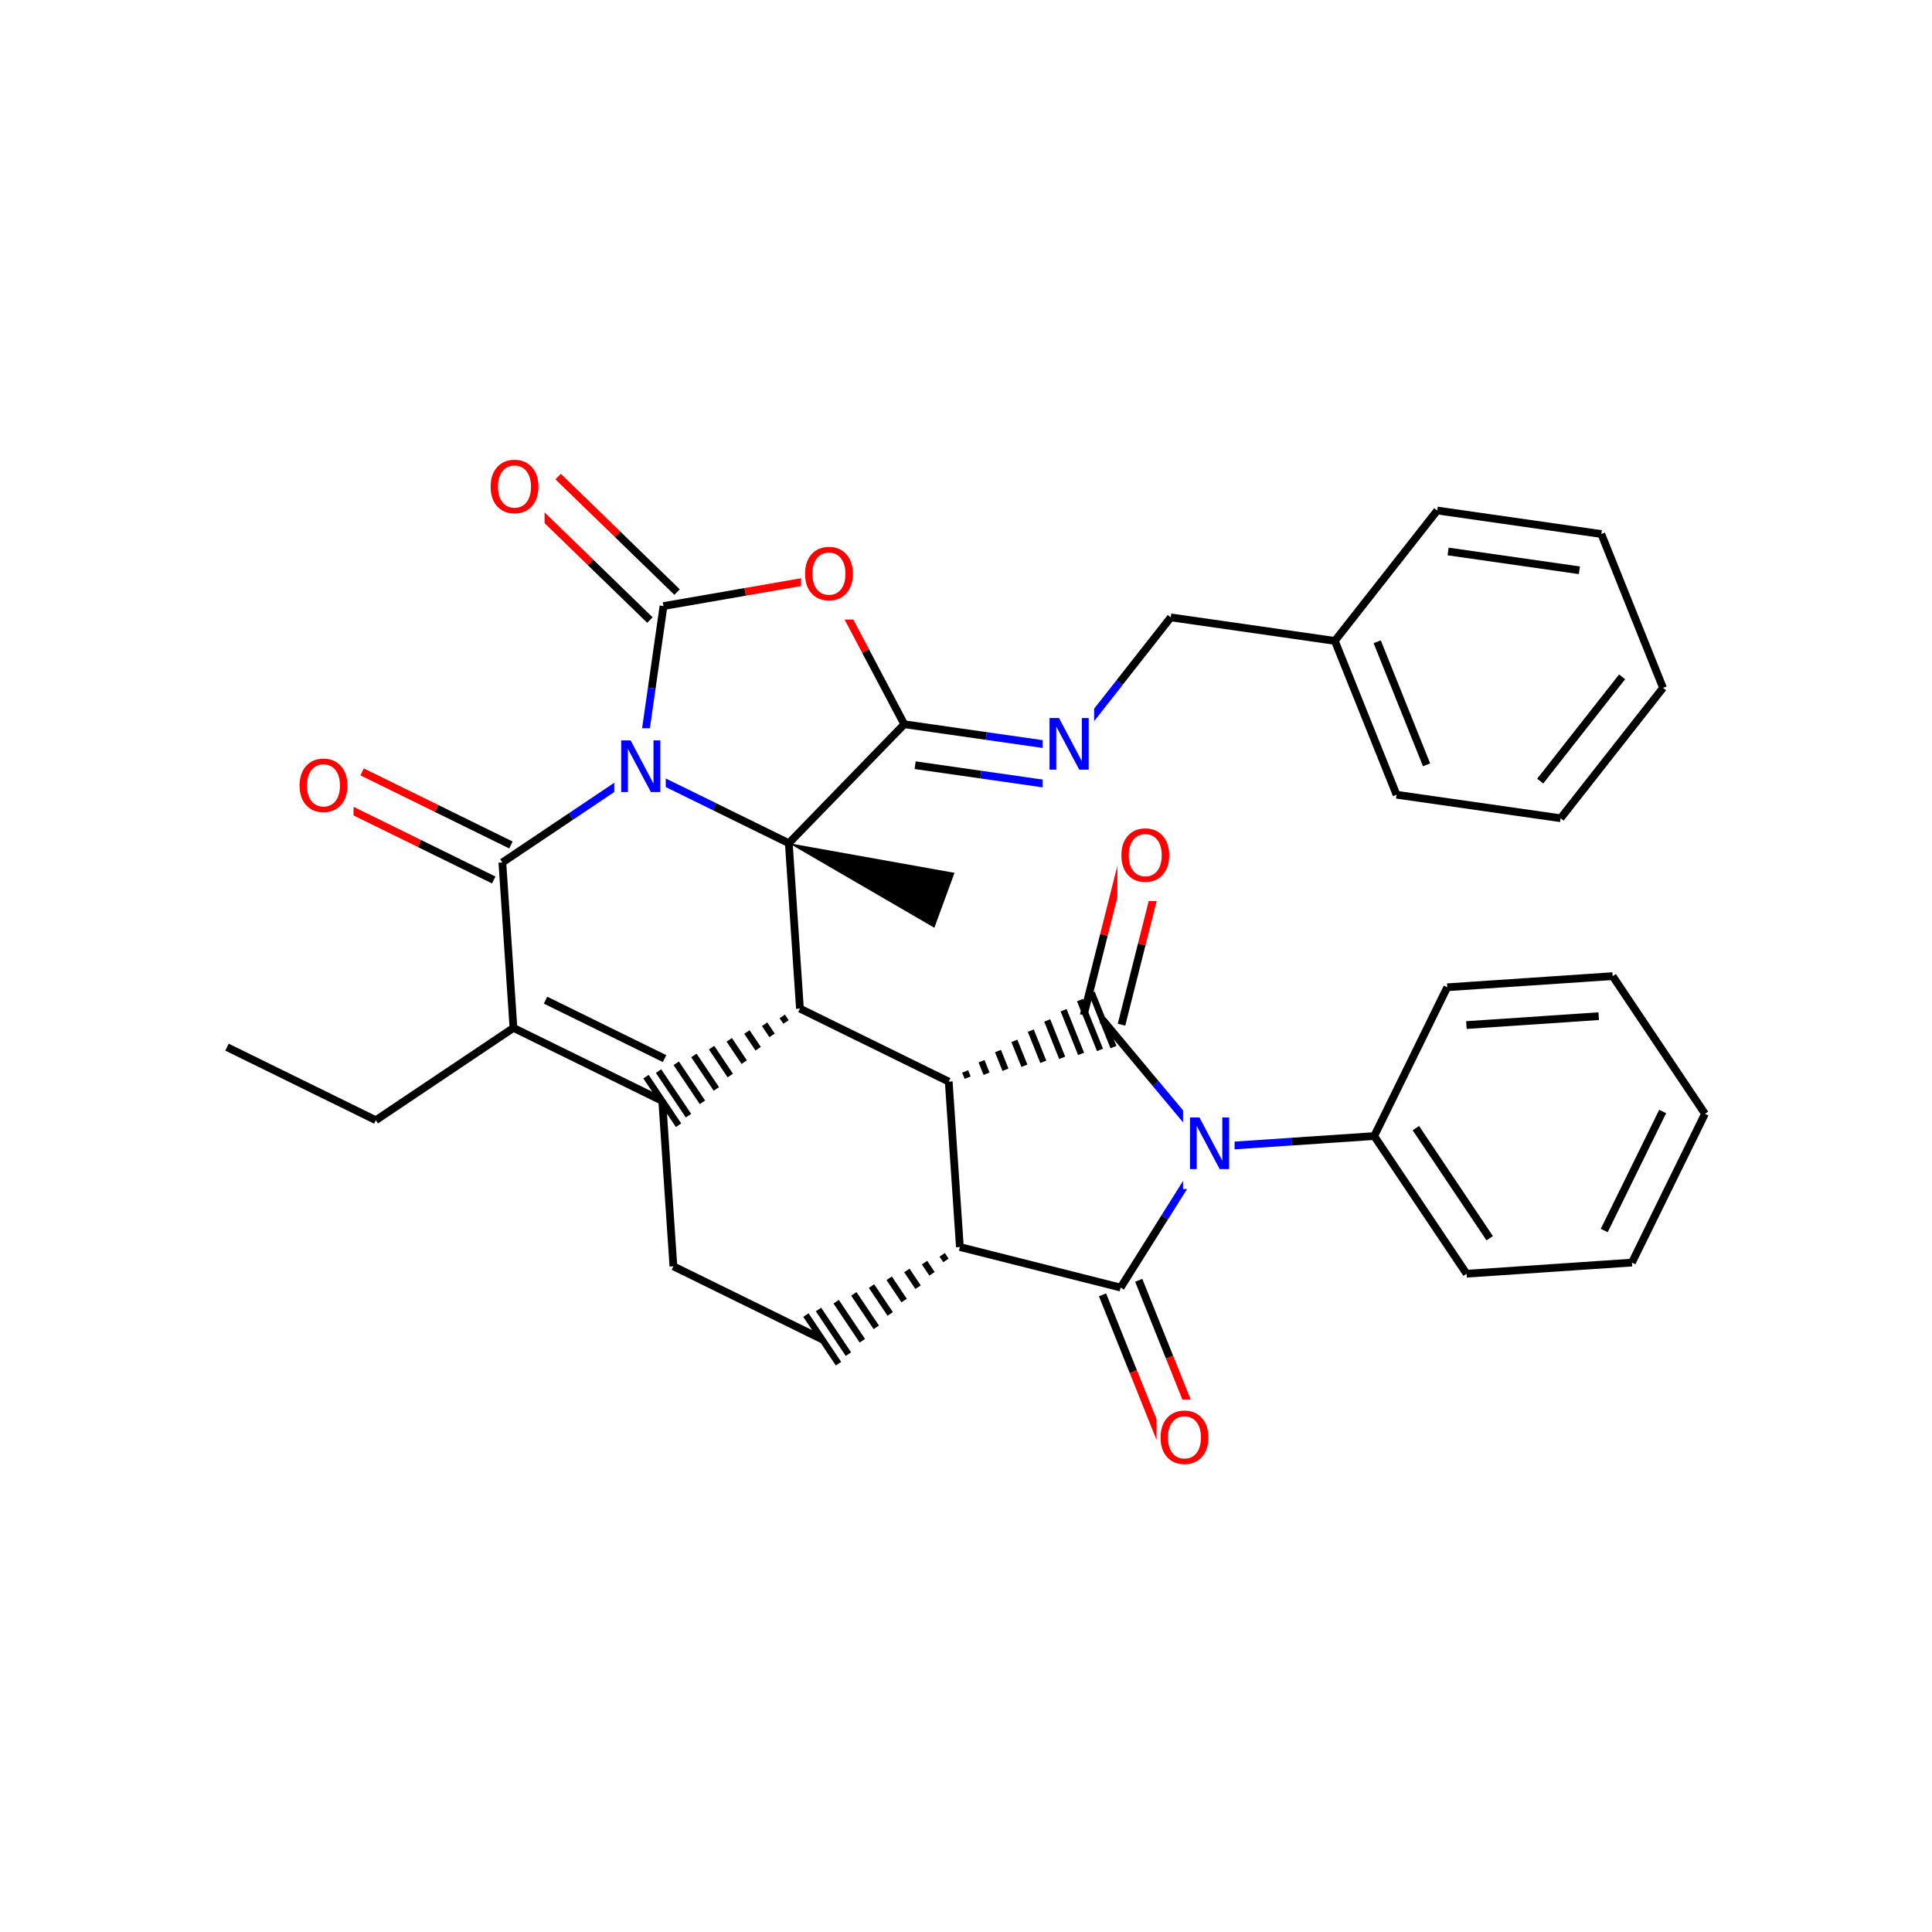 <svg xmlns="http://www.w3.org/2000/svg" xmlns:xlink="http://www.w3.org/1999/xlink" width="300pt" height="300pt" viewBox="0 0 300 300"><defs><symbol overflow="visible"><path d="M.547 1.938V-7.75h5.5v9.688zm.625-.61h4.266v-8.47H1.171zm0 0"/></symbol><symbol overflow="visible" id="a"><path d="M1.078-8.016h1.47l3.546 6.704v-6.704h1.062V0H5.688L2.124-6.703V0H1.078zm0 0"/></symbol><symbol overflow="visible" id="b"><path d="M4.328-7.28c-.78 0-1.406.296-1.875.89-.46.585-.687 1.382-.687 2.39 0 1.012.226 1.813.687 2.406.47.586 1.094.875 1.875.875.79 0 1.414-.288 1.875-.874.457-.593.688-1.394.688-2.406 0-1.008-.23-1.805-.687-2.39-.46-.594-1.086-.89-1.875-.89zm0-.892c1.125 0 2.024.383 2.703 1.14C7.708-6.28 8.048-5.27 8.048-4c0 1.262-.34 2.273-1.016 3.03C6.353-.22 5.454.157 4.33.157S2.3-.22 1.625-.97c-.668-.75-1-1.757-1-3.03 0-1.27.332-2.28 1-3.03.676-.76 1.578-1.142 2.703-1.142zm0 0"/></symbol></defs><g><path fill="#fff" d="M0 0h300v300H0z"/><path d="M35.25 162.602l23.105 11.343M58.355 173.945L79.73 159.61M79.73 159.61l23.106 11.343M84.71 155.305l18.485 9.074M78.004 133.926l1.726 25.683M102.836 170.953l1.73 25.68" stroke-width="1.2" stroke="#000" stroke-miterlimit="10" fill="none"/><path d="M124.215 156.613m-2.746 1.21l.58.868m-3.323.35l1.16 1.73m-3.903-.52l1.743 2.598m-4.49-1.383l2.326 3.465m-5.067-2.254l2.902 4.332m-5.648-3.117l3.484 5.196m-6.226-3.984l4.066 6.062m-6.812-4.848l4.648 6.926m-6.6-6.062l5.057 7.543" stroke="#000" stroke-miterlimit="10" fill="none"/><path d="M104.566 196.633l23.106 11.344" stroke-width="1.2" stroke="#000" stroke-miterlimit="10" fill="none"/><path d="M149.05 193.637m-2.745 1.215l.582.867m-3.325.343l1.16 1.734m-3.906-.52l1.743 2.598m-4.486-1.387l2.32 3.465m-5.066-2.25l2.906 4.328m-5.648-3.116l3.484 5.195m-6.23-3.98l4.066 6.058m-6.808-4.848l4.644 6.93m-6.6-6.067l5.06 7.547" stroke="#000" stroke-miterlimit="10" fill="none"/><path d="M149.05 193.637l-1.73-25.68M174.008 199.93l-24.957-6.293M147.32 167.957l-23.105-11.344" stroke-width="1.2" stroke="#000" stroke-miterlimit="10" fill="none"/><path d="M147.32 167.957m2.938-.617l-.39-.965m3.323.352l-.776-1.938m3.715 1.32l-1.165-2.903m4.1 2.285l-1.553-3.87m4.488 3.257l-1.94-4.84m4.877 4.222l-2.328-5.805m5.26 5.19l-2.714-6.776m5.653 6.16l-3.107-7.74m5.2 7.304l-3.383-8.434" stroke="#000" stroke-miterlimit="10" fill="none"/><path d="M124.215 156.613l-1.73-25.683M122.484 130.93l17.93-18.47" stroke-width="1.2" stroke="#000" stroke-miterlimit="10" fill="none"/><path d="M122.484 130.93l22.602 13.132 3.13-8.53zm0 0"/><path d="M99.38 119.586l11.554 5.672" stroke-width="1.2" stroke="#00f" stroke-miterlimit="10" fill="none"/><path d="M110.934 125.258l11.55 5.672M140.414 112.46l12.738 1.825" stroke-width="1.2" stroke="#000" stroke-miterlimit="10" fill="none"/><path d="M153.152 114.285l12.743 1.824" stroke-width="1.2" stroke="#00f" stroke-miterlimit="10" fill="none"/><path d="M142.102 118.82l10.195 1.46" stroke-width="1.2" stroke="#000" stroke-miterlimit="10" fill="none"/><path d="M152.297 120.28l10.19 1.462" stroke-width="1.2" stroke="#00f" stroke-miterlimit="10" fill="none"/><path d="M140.414 112.46l-6.012-11.378" stroke-width="1.2" stroke="#000" stroke-miterlimit="10" fill="none"/><path d="M134.402 101.082l-6.015-11.38" stroke-width="1.2" stroke="#f00" stroke-miterlimit="10" fill="none"/><path d="M165.895 116.11l7.95-10.122" stroke-width="1.2" stroke="#00f" stroke-miterlimit="10" fill="none"/><path d="M173.844 105.988l7.95-10.12" stroke-width="1.2" stroke="#000" stroke-miterlimit="10" fill="none"/><path d="M161.895 109.61h8v13h-8zm0 0" fill="#fff"/><use xlink:href="#a" x="161.895" y="119.511" fill="#00f"/><path d="M181.793 95.867l25.48 3.65M207.273 99.516l9.582 23.89M213.852 99.652l7.664 19.11M223.172 79.273l-15.9 20.243M216.855 123.406l25.477 3.65M242.332 127.055l15.902-20.243M239.16 121.29l12.72-16.192M258.234 106.813l-9.582-23.89M248.652 82.922l-25.48-3.65M245.246 88.555l-20.383-2.922" stroke-width="1.2" stroke="#000" stroke-miterlimit="10" fill="none"/><path d="M128.387 89.703l-12.68 2.203" stroke-width="1.2" stroke="#f00" stroke-miterlimit="10" fill="none"/><path d="M115.707 91.906l-12.68 2.203" stroke-width="1.2" stroke="#000" stroke-miterlimit="10" fill="none"/><path d="M124.387 83.203h9v13h-9zm0 0" fill="#fff"/><use xlink:href="#b" x="124.387" y="93.104" fill="#f00"/><path d="M105.137 91.934l-9.235-8.965" stroke-width="1.2" stroke="#000" stroke-miterlimit="10" fill="none"/><path d="M95.902 82.97l-9.234-8.962" stroke-width="1.2" stroke="#f00" stroke-miterlimit="10" fill="none"/><path d="M100.918 96.28l-9.234-8.964" stroke-width="1.2" stroke="#000" stroke-miterlimit="10" fill="none"/><path d="M91.684 87.316l-9.235-8.964" stroke-width="1.2" stroke="#f00" stroke-miterlimit="10" fill="none"/><path d="M103.027 94.11l-1.824 12.738" stroke-width="1.2" stroke="#000" stroke-miterlimit="10" fill="none"/><path d="M101.203 106.848l-1.824 12.738" stroke-width="1.2" stroke="#00f" stroke-miterlimit="10" fill="none"/><path d="M75.56 69.68h9v13h-9zm0 0" fill="#fff"/><use xlink:href="#b" x="75.559" y="79.581" fill="#f00"/><path d="M99.38 119.586l-10.69 7.172" stroke-width="1.2" stroke="#00f" stroke-miterlimit="10" fill="none"/><path d="M88.69 126.758l-10.686 7.168" stroke-width="1.2" stroke="#000" stroke-miterlimit="10" fill="none"/><path d="M95.38 113.086h8v13h-8zm0 0" fill="#fff"/><use xlink:href="#a" x="95.379" y="122.987" fill="#00f"/><path d="M79.336 131.207l-11.55-5.672" stroke-width="1.2" stroke="#000" stroke-miterlimit="10" fill="none"/><path d="M67.785 125.535l-11.555-5.672" stroke-width="1.2" stroke="#f00" stroke-miterlimit="10" fill="none"/><path d="M76.668 136.645l-11.55-5.672" stroke-width="1.2" stroke="#000" stroke-miterlimit="10" fill="none"/><path d="M65.117 130.973L53.562 125.3" stroke-width="1.2" stroke="#f00" stroke-miterlimit="10" fill="none"/><path d="M45.898 116.082h9v13h-9zm0 0" fill="#fff"/><use xlink:href="#b" x="45.898" y="125.983" fill="#f00"/><path d="M174.148 159.117l3.145-12.48" stroke-width="1.2" stroke="#000" stroke-miterlimit="10" fill="none"/><path d="M177.293 146.637l3.144-12.48" stroke-width="1.2" stroke="#f00" stroke-miterlimit="10" fill="none"/><path d="M168.273 157.637l3.15-12.48" stroke-width="1.2" stroke="#000" stroke-miterlimit="10" fill="none"/><path d="M171.422 145.156l3.144-12.48" stroke-width="1.2" stroke="#f00" stroke-miterlimit="10" fill="none"/><path d="M171.21 158.375l8.247 9.883" stroke-width="1.2" stroke="#000" stroke-miterlimit="10" fill="none"/><path d="M179.457 168.258l8.246 9.88" stroke-width="1.2" stroke="#00f" stroke-miterlimit="10" fill="none"/><path d="M173.504 126.918h9v13h-9zm0 0" fill="#fff"/><use xlink:href="#b" x="173.504" y="136.819" fill="#f00"/><path d="M187.703 178.137l-6.848 10.898" stroke-width="1.2" stroke="#00f" stroke-miterlimit="10" fill="none"/><path d="M180.855 189.035l-6.847 10.895" stroke-width="1.2" stroke="#000" stroke-miterlimit="10" fill="none"/><path d="M187.703 178.137l12.844-.864" stroke-width="1.2" stroke="#00f" stroke-miterlimit="10" fill="none"/><path d="M200.547 177.273l12.84-.867" stroke-width="1.2" stroke="#000" stroke-miterlimit="10" fill="none"/><path d="M183.703 171.637h8v13h-8zm0 0" fill="#fff"/><use xlink:href="#a" x="183.703" y="181.538" fill="#00f"/><path d="M171.2 201.06l4.788 11.944" stroke-width="1.2" stroke="#000" stroke-miterlimit="10" fill="none"/><path d="M175.988 213.004l4.79 11.945" stroke-width="1.2" stroke="#f00" stroke-miterlimit="10" fill="none"/><path d="M176.82 198.805l4.79 11.945" stroke-width="1.2" stroke="#000" stroke-miterlimit="10" fill="none"/><path d="M181.61 210.75l4.788 11.945" stroke-width="1.2" stroke="#f00" stroke-miterlimit="10" fill="none"/><path d="M179.59 217.32h9v13h-9zm0 0" fill="#fff"/><use xlink:href="#b" x="179.59" y="227.222" fill="#f00"/><path d="M213.387 176.406l14.34 21.38M219.852 175.172l11.468 17.1M224.73 153.3l-11.343 23.106M227.727 197.785l25.68-1.73M253.406 196.055l11.344-23.106M249.105 191.074l9.075-18.484M264.75 172.95l-14.34-21.376M250.41 151.574l-25.68 1.727M248.25 157.79l-20.547 1.382" stroke-width="1.2" stroke="#000" stroke-miterlimit="10" fill="none"/></g></svg>